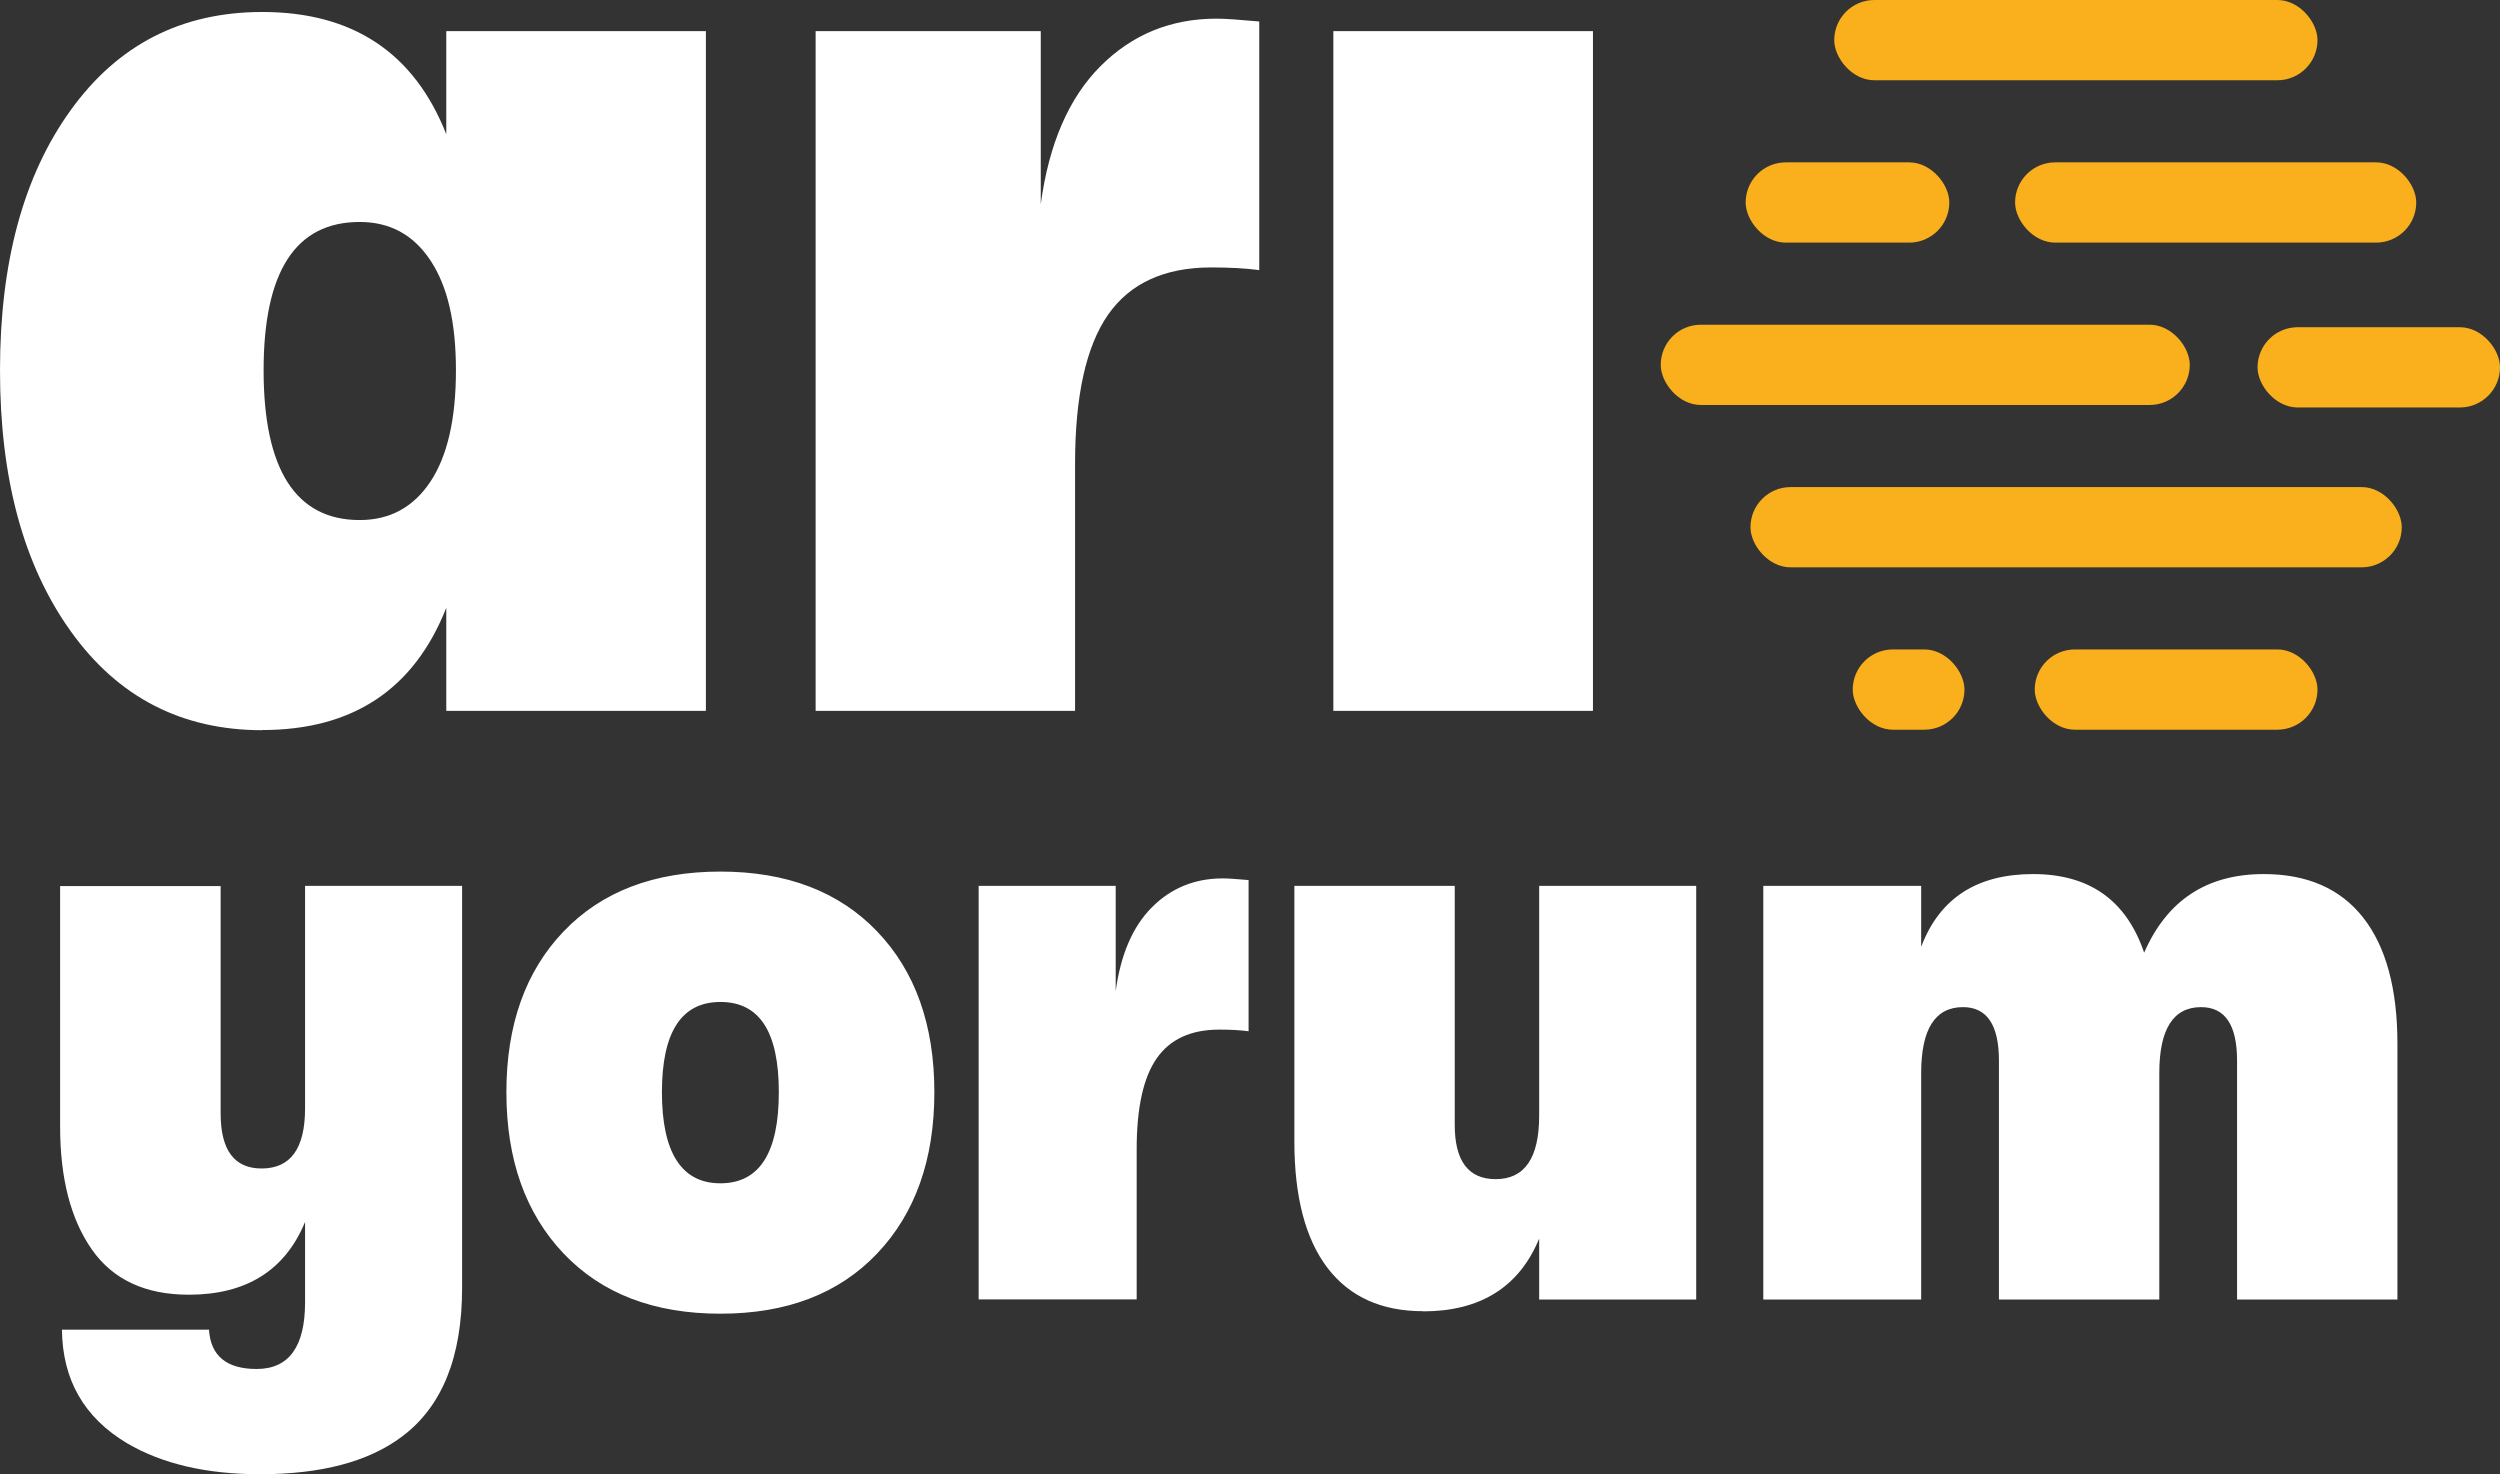 <svg xmlns="http://www.w3.org/2000/svg" data-name="Layer 1" viewBox="0 0 150.13 88.53"><rect x="0" y="0" width="150.13" height="88.53" fill="#333333" stroke="none"/><path d="M18.32 53.2h9.43v24.14c0 4.15-1.2 7.13-3.61 8.93-2.01 1.51-4.85 2.26-8.53 2.26-3.21 0-5.87-.62-7.98-1.86-2.58-1.54-3.88-3.81-3.91-6.82h8.83c.1 1.57 1.05 2.36 2.86 2.36 1.94 0 2.91-1.34 2.91-4.01v-4.82c-1.2 2.91-3.53 4.37-6.98 4.37-2.61 0-4.55-.9-5.82-2.71-1.27-1.81-1.91-4.27-1.91-7.38V53.21h9.64v13.65c0 2.21.82 3.31 2.46 3.31 1.74 0 2.61-1.2 2.61-3.61V53.21ZM52.67 75.28c-2.29 2.41-5.43 3.61-9.41 3.61s-7.12-1.2-9.41-3.61-3.44-5.64-3.44-9.69 1.15-7.27 3.44-9.66c2.29-2.39 5.43-3.59 9.41-3.59s7.12 1.2 9.41 3.59c2.29 2.39 3.44 5.61 3.44 9.66s-1.15 7.28-3.44 9.69Zm-9.41-4.22c2.34 0 3.51-1.82 3.51-5.47s-1.17-5.42-3.51-5.42-3.51 1.81-3.51 5.42 1.17 5.47 3.51 5.47ZM58.77 78.04V53.2H67v6.32c.3-2.21 1.03-3.89 2.18-5.04s2.57-1.73 4.24-1.73c.3 0 .82.03 1.56.1v9.08c-.5-.07-1.09-.1-1.76-.1-1.71 0-2.96.58-3.76 1.73s-1.2 2.97-1.2 5.44v9.03h-9.48ZM85.46 78.74c-2.51 0-4.42-.87-5.75-2.61-1.32-1.74-1.98-4.27-1.98-7.58V53.2h9.63v14.35c0 2.17.82 3.26 2.46 3.26 1.74 0 2.61-1.27 2.61-3.81V53.2h9.43v24.84h-9.43v-3.66c-1.2 2.91-3.53 4.37-6.98 4.37ZM105.89 78.04V53.2h9.48v3.66c1.1-2.91 3.34-4.37 6.72-4.37s5.6 1.57 6.67 4.72c1.37-3.14 3.76-4.72 7.18-4.72 2.61 0 4.6.87 5.97 2.61 1.37 1.74 2.06 4.27 2.06 7.58v15.36h-9.63V63.69c0-2.14-.72-3.21-2.16-3.21-1.67 0-2.51 1.32-2.51 3.96v13.6h-9.63V63.69c0-2.14-.72-3.21-2.16-3.21-1.67 0-2.51 1.32-2.51 3.96v13.6h-9.48Z" style="fill:#fff"/><rect width="29.02" height="4.82" x="110.15" rx="2.41" ry="2.41" style="fill:#faaf1c"/><rect width="12.23" height="4.82" x="104.83" y="9.75" rx="2.41" ry="2.41" style="fill:#faaf1c"/><rect width="24.09" height="4.82" x="121.01" y="9.75" rx="2.41" ry="2.41" style="fill:#faaf1c"/><rect width="31.77" height="4.82" x="99.73" y="19.5" rx="2.41" ry="2.41" style="fill:#faaf1c"/><rect width="39.11" height="4.82" x="105.12" y="29.25" rx="2.41" ry="2.41" style="fill:#faaf1c"/><rect width="6.71" height="4.82" x="111.26" y="39" rx="2.41" ry="2.41" style="fill:#faaf1c"/><rect width="16.98" height="4.82" x="122.19" y="39" rx="2.41" ry="2.41" style="fill:#faaf1c"/><rect width="14.56" height="4.82" x="135.57" y="19.65" rx="2.41" ry="2.41" style="fill:#faaf1c"/><path d="M15.75 43.85c-4.84 0-8.67-1.98-11.5-5.94C1.41 33.95 0 28.73 0 22.24s1.41-11.7 4.25-15.63C7.08 2.68 10.91.72 15.75.72c5.44 0 9.12 2.45 11.05 7.34V1.87h15.59v40.82H26.8V36.5c-1.93 4.89-5.61 7.34-11.05 7.34Zm5.85-12.62c1.81 0 3.23-.77 4.25-2.31s1.53-3.77 1.53-6.68-.51-5.06-1.53-6.6-2.43-2.31-4.25-2.31c-3.85 0-5.77 2.97-5.77 8.91s1.92 8.99 5.77 8.99ZM48.98 42.69V1.87H62.5v10.39c.49-3.63 1.69-6.39 3.59-8.29s4.22-2.85 6.97-2.85c.5 0 1.35.06 2.56.17v14.93c-.82-.11-1.79-.16-2.89-.16-2.8 0-4.87.95-6.19 2.84-1.32 1.9-1.98 4.88-1.98 8.95v14.84H48.97ZM80.07 42.69V1.87h15.59v40.82H80.07Z" style="fill:#fff"/></svg>